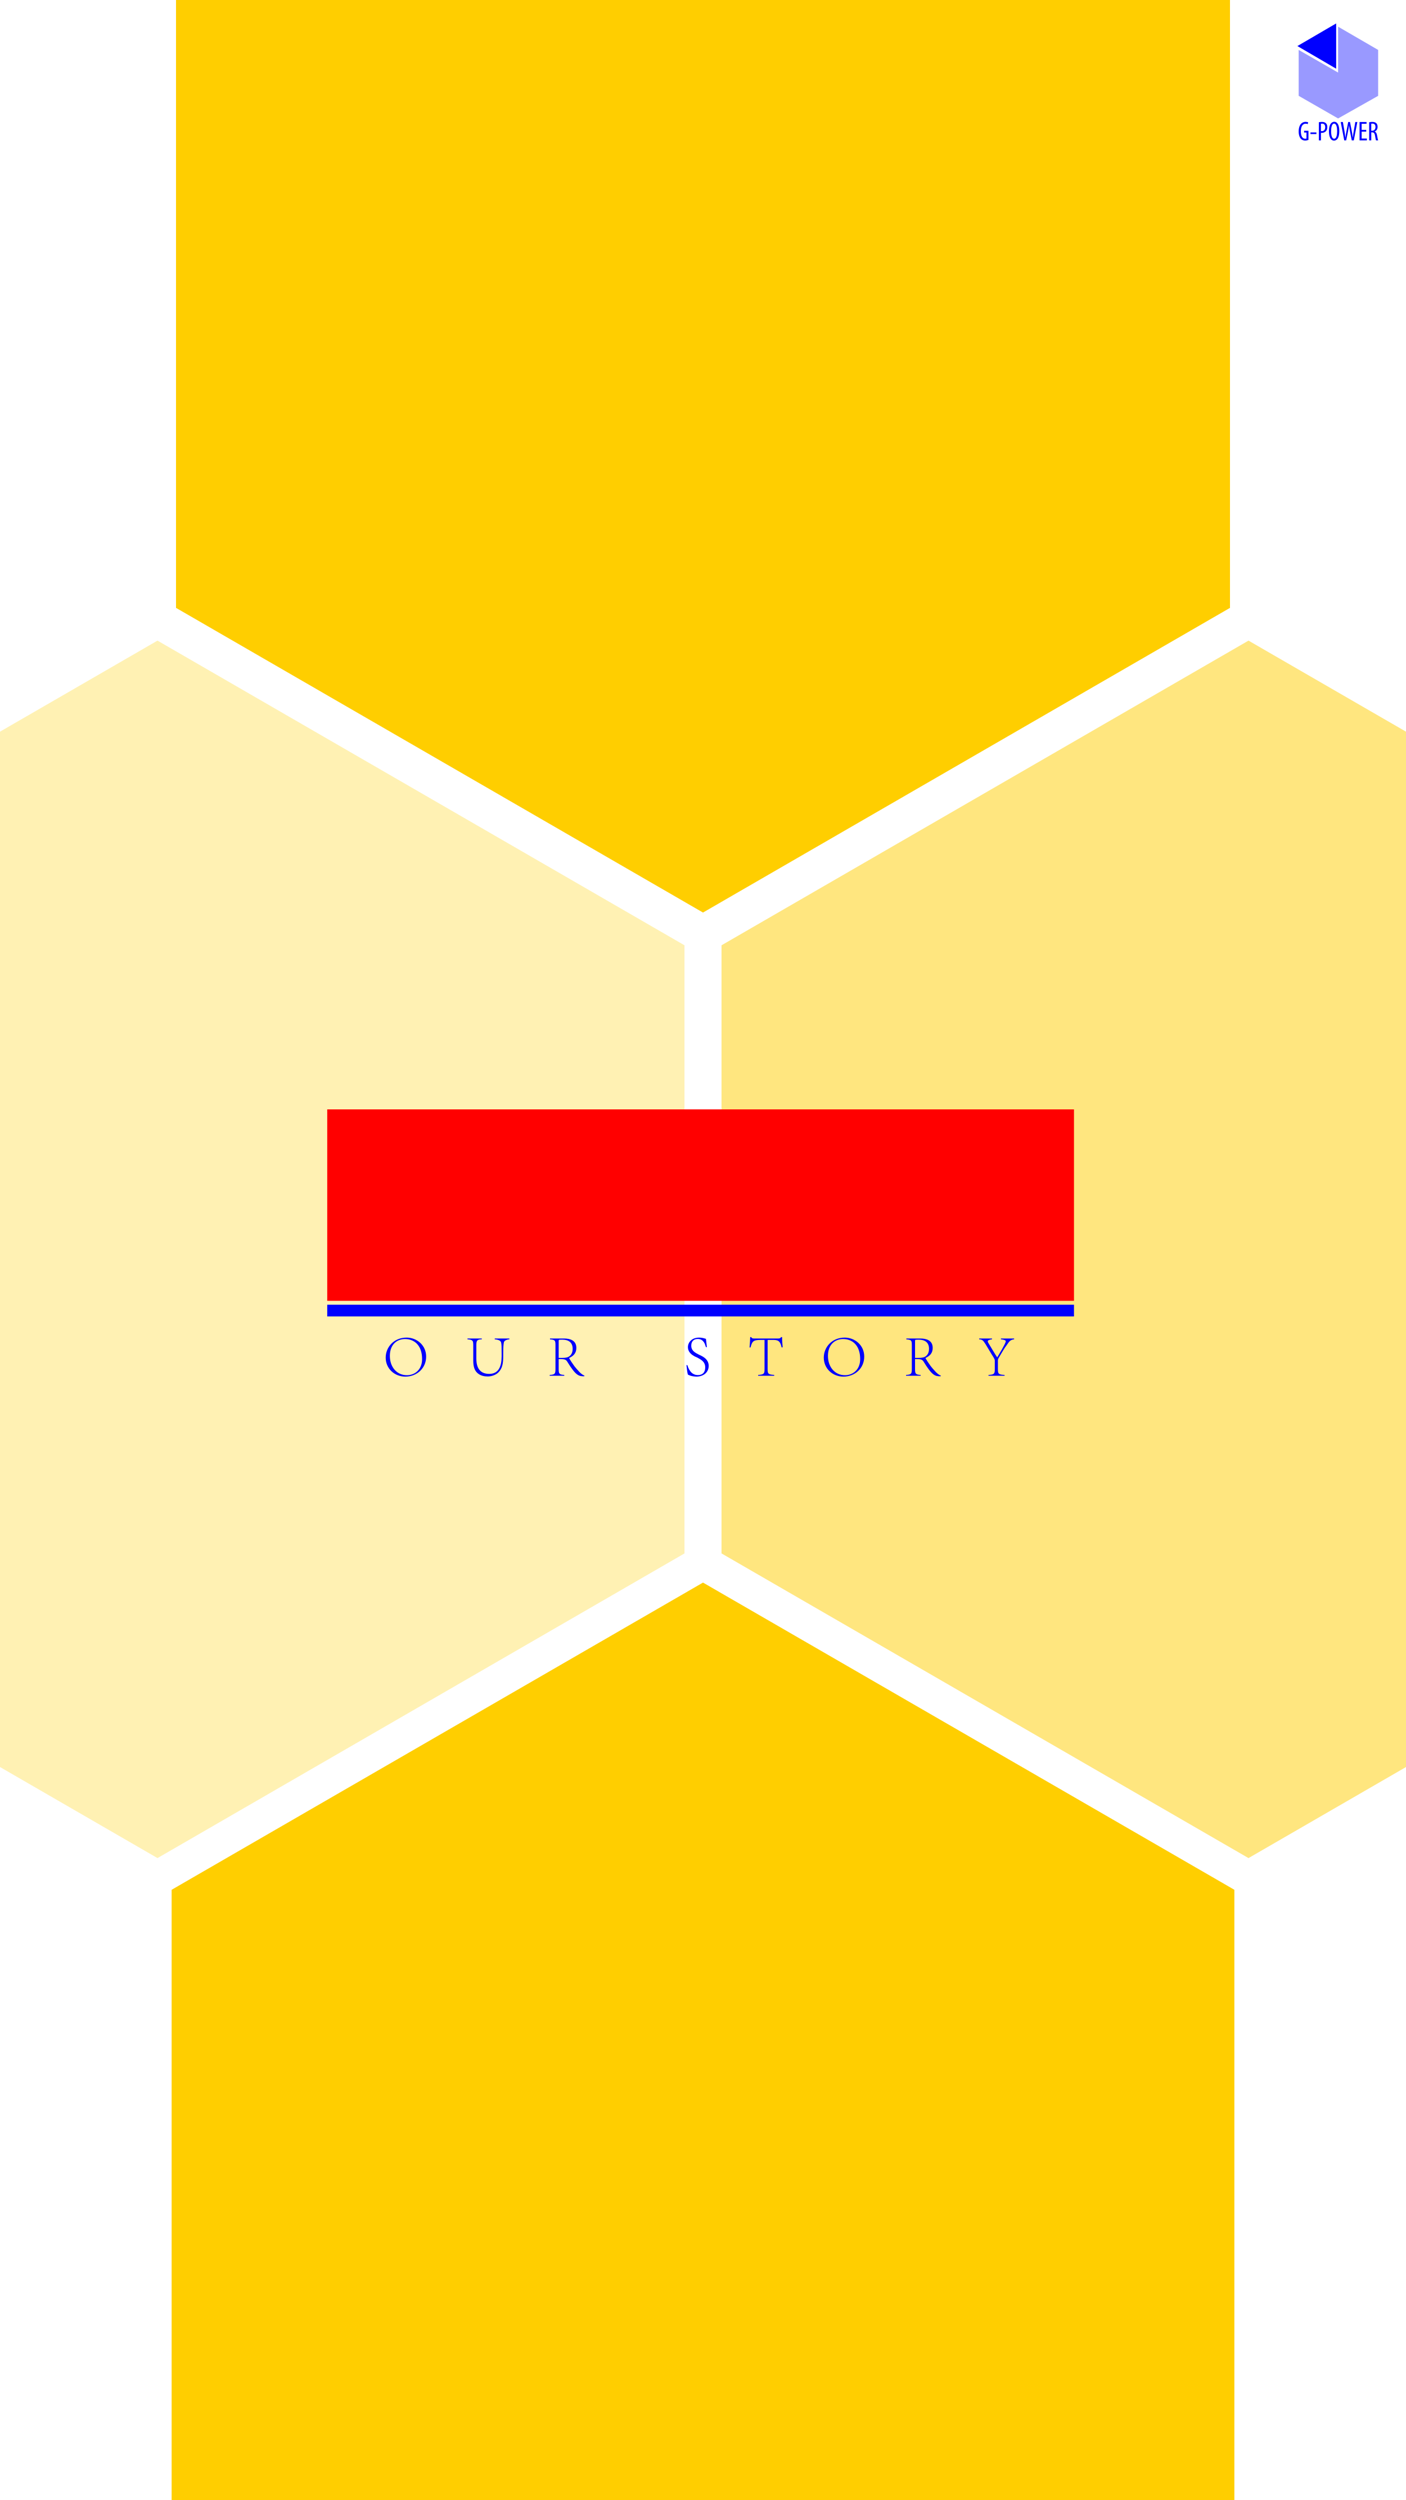 <?xml version="1.0" encoding="utf-8"?>
<!-- Generator: Adobe Illustrator 18.0.0, SVG Export Plug-In . SVG Version: 6.00 Build 0)  -->
<!DOCTYPE svg PUBLIC "-//W3C//DTD SVG 1.1//EN" "http://www.w3.org/Graphics/SVG/1.1/DTD/svg11.dtd">
<svg version="1.1" id="图层_1" xmlns="http://www.w3.org/2000/svg" xmlns:xlink="http://www.w3.org/1999/xlink" x="0px" y="0px"
	 viewBox="0 0 180 320" enable-background="new 0 0 180 320" xml:space="preserve">
<polygon opacity="0.3" fill="#FFCE00" points="0,93.645 0,226.157 20.164,237.812 87.63,198.818 87.63,120.985 20.164,81.991 "/>
<polygon fill="#FFCE00" points="21.973,241.868 21.973,320 158.027,320 158.027,241.868 90,202.55 "/>
<polygon opacity="0.5" fill="#FFCE00" points="180,93.645 159.836,81.991 92.37,120.985 92.37,198.818 159.836,237.812 180,226.157 
	"/>
<polygon fill="#FFCE00" points="22.534,0 22.534,77.8 90,116.794 157.466,77.8 157.466,0 "/>
<g>
	<polygon opacity="0.4" fill="#0000FF" points="176.436,6.392 171.307,3.414 171.307,3.414 171.307,9.287 166.26,6.392 
		166.26,6.392 166.26,12.265 171.307,15.161 176.436,12.265 	"/>
	<polygon fill="#0000FF" points="171.059,3 166.095,5.895 171.059,8.791 	"/>
	<g>
		<g>
			<path fill="#0000FF" d="M166.956,16.961h0.302v0.769c-0.021,0.01-0.073,0.028-0.163,0.028c-0.281,0-0.556-0.234-0.556-0.961
				c0-0.73,0.316-0.964,0.608-0.964c0.125,0,0.209,0.024,0.271,0.056l0.059-0.231c-0.073-0.038-0.188-0.066-0.334-0.066
				c-0.414,0-0.879,0.314-0.883,1.23c-0.003,0.43,0.111,0.755,0.282,0.936c0.156,0.175,0.348,0.231,0.553,0.231
				c0.149,0,0.316-0.038,0.417-0.08v-1.17h-0.556V16.961z M167.769,17.16h0.761v-0.21h-0.761V17.16z M169.233,15.602
				c-0.153,0-0.282,0.017-0.389,0.045v2.32h0.268v-0.964c0.038,0.003,0.073,0.003,0.118,0.003c0.208,0,0.424-0.087,0.553-0.262
				c0.09-0.119,0.143-0.266,0.143-0.482c0-0.203-0.059-0.374-0.174-0.486C169.629,15.654,169.448,15.602,169.233,15.602z
				 M169.215,16.786c-0.045,0-0.073-0.003-0.104-0.01v-0.936c0.035-0.01,0.087-0.017,0.149-0.017c0.295,0,0.396,0.217,0.396,0.458
				C169.657,16.612,169.48,16.786,169.215,16.786z M170.821,15.584c-0.41,0-0.688,0.423-0.688,1.202c0,0.793,0.261,1.209,0.65,1.209
				c0.375,0,0.678-0.339,0.678-1.223C171.461,16.021,171.221,15.584,170.821,15.584z M170.801,17.757
				c-0.295,0-0.389-0.482-0.389-0.968c0-0.479,0.094-0.968,0.386-0.968c0.306,0,0.386,0.521,0.386,0.961
				C171.183,17.244,171.103,17.757,170.801,17.757z M173.317,16.734c-0.045,0.269-0.087,0.524-0.125,0.863h-0.01
				c-0.031-0.328-0.083-0.597-0.136-0.877l-0.216-1.107h-0.229l-0.216,1.132c-0.056,0.3-0.111,0.555-0.139,0.852h-0.014
				c-0.028-0.29-0.066-0.552-0.115-0.849l-0.198-1.135h-0.278l0.452,2.355h0.25l0.233-1.135c0.056-0.262,0.094-0.517,0.129-0.783
				h0.007c0.028,0.258,0.073,0.524,0.118,0.772l0.226,1.146h0.261l0.455-2.355h-0.261L173.317,16.734z M174.322,16.849h0.587v-0.227
				h-0.587v-0.776h0.626v-0.234h-0.893v2.355h0.935v-0.234h-0.667V16.849z M176.304,17.37c-0.052-0.307-0.143-0.475-0.316-0.528
				v-0.007c0.236-0.108,0.375-0.304,0.375-0.604c0-0.185-0.049-0.342-0.163-0.461c-0.122-0.119-0.295-0.168-0.528-0.168
				c-0.132,0-0.271,0.014-0.386,0.045v2.32h0.268V16.94h0.104c0.229,0,0.33,0.122,0.382,0.444c0.045,0.29,0.09,0.514,0.125,0.583
				h0.271C176.405,17.894,176.356,17.695,176.304,17.37z M175.664,16.734h-0.111v-0.901c0.035-0.01,0.087-0.014,0.139-0.014
				c0.288,0.003,0.4,0.171,0.4,0.444C176.092,16.545,175.921,16.734,175.664,16.734z"/>
		</g>
	</g>
</g>
<rect x="41.893" y="141.988" fill="#FF0000" width="95.6" height="24.5"/>
<rect x="41.893" y="166.988" fill="#0000FF" width="95.6" height="1.5"/>
<g>
	<path fill="#0000FF" d="M54.556,173.625c0,1.516-1.211,2.566-2.658,2.566c-1.393,0-2.52-1.028-2.52-2.437
		c0-1.279,0.989-2.559,2.688-2.559C53.337,171.196,54.556,172.148,54.556,173.625z M49.911,173.534c0,1.484,0.937,2.475,2.171,2.475
		c1.027,0,1.956-0.708,1.956-2.063c0-1.729-0.967-2.566-2.192-2.566C50.833,171.387,49.911,172.064,49.911,173.534z"/>
	<path fill="#0000FF" d="M64.425,173.58c0,0.951-0.129,1.568-0.602,2.056c-0.335,0.335-0.86,0.533-1.394,0.533
		c-0.449,0-0.891-0.1-1.24-0.381c-0.396-0.32-0.602-0.792-0.602-1.652v-1.927c0-0.654-0.062-0.73-0.739-0.792v-0.106h1.835v0.106
		c-0.646,0.016-0.7,0.183-0.7,0.792v1.69c0,1.348,0.617,1.941,1.645,1.941c1.173,0,1.584-0.898,1.592-2.223v-0.404
		c0-0.829-0.008-1.142-0.062-1.37c-0.053-0.244-0.289-0.373-0.822-0.427v-0.106h1.873v0.106c-0.419,0.046-0.67,0.183-0.708,0.419
		s-0.076,0.541-0.076,1.378V173.58z"/>
	<path fill="#0000FF" d="M70.374,175.971c0.678-0.03,0.738-0.16,0.738-0.762v-3.053c0-0.602-0.061-0.686-0.7-0.731v-0.114h1.797
		c0.754,0,1.576,0.229,1.576,1.203c0,0.647-0.343,1.028-0.93,1.295c0.122,0.235,0.442,0.723,0.678,1.043
		c0.366,0.449,0.898,1.104,1.287,1.195l-0.022,0.099c-0.693,0-1.059-0.038-2.208-1.919c-0.19-0.273-0.419-0.281-1.066-0.281v1.264
		c0,0.602,0.061,0.731,0.716,0.762v0.106h-1.865V175.971z M71.988,173.793c0.441,0,0.723-0.061,0.929-0.229
		c0.251-0.198,0.396-0.503,0.396-0.937c0-0.814-0.525-1.165-1.317-1.165c-0.205,0-0.335,0.008-0.403,0.016
		c-0.038,0-0.068,0.022-0.068,0.167v2.147H71.988z"/>
	<path fill="#0000FF" d="M90.37,172.415c-0.129-0.442-0.312-1.043-1.051-1.043c-0.548,0-0.822,0.357-0.822,0.853
		c0,0.64,0.465,0.891,0.96,1.142c0.335,0.168,1.271,0.495,1.271,1.447c0,0.792-0.609,1.362-1.568,1.378
		c-0.313-0.016-0.579-0.061-0.77-0.122c-0.183-0.061-0.281-0.114-0.327-0.145c-0.062-0.198-0.138-0.746-0.183-1.203h0.121
		c0.122,0.411,0.449,1.271,1.341,1.271c0.586,0,0.943-0.319,0.943-0.989c0-0.77-0.624-1.028-1.027-1.257
		c-0.068-0.038-1.188-0.396-1.188-1.324c0-0.633,0.518-1.227,1.416-1.227c0.251,0,0.472,0.023,0.891,0.16
		c0.03,0.259,0.068,0.541,0.122,1.059H90.37z"/>
	<path fill="#0000FF" d="M97.063,175.971c0.762-0.038,0.815-0.168,0.815-0.746v-3.731h-0.473c-0.997,0-1.097,0.168-1.325,0.967
		h-0.121c0.045-0.449,0.068-0.905,0.083-1.332h0.122c0.054,0.092,0.106,0.137,0.168,0.16c0.061,0.022,0.137,0.022,0.243,0.022h3.068
		c0.198,0,0.252-0.038,0.358-0.183l0.129,0.008c-0.015,0.357,0.031,0.837,0.069,1.294l-0.13,0.03
		c-0.183-0.86-0.472-0.967-1.119-0.967h-0.678v3.731c0,0.578,0.054,0.708,0.845,0.746v0.106h-2.056V175.971z"/>
	<path fill="#0000FF" d="M110.641,173.625c0,1.516-1.211,2.566-2.658,2.566c-1.393,0-2.52-1.028-2.52-2.437
		c0-1.279,0.989-2.559,2.688-2.559C109.422,171.196,110.641,172.148,110.641,173.625z M105.996,173.534
		c0,1.484,0.937,2.475,2.171,2.475c1.027,0,1.956-0.708,1.956-2.063c0-1.729-0.967-2.566-2.192-2.566
		C106.917,171.387,105.996,172.064,105.996,173.534z"/>
	<path fill="#0000FF" d="M115.996,175.971c0.678-0.03,0.738-0.16,0.738-0.762v-3.053c0-0.602-0.061-0.686-0.7-0.731v-0.114h1.797
		c0.754,0,1.576,0.229,1.576,1.203c0,0.647-0.343,1.028-0.93,1.295c0.122,0.235,0.442,0.723,0.678,1.043
		c0.366,0.449,0.898,1.104,1.287,1.195l-0.022,0.099c-0.693,0-1.059-0.038-2.208-1.919c-0.19-0.273-0.419-0.281-1.066-0.281v1.264
		c0,0.602,0.061,0.731,0.716,0.762v0.106h-1.865V175.971z M117.61,173.793c0.441,0,0.723-0.061,0.929-0.229
		c0.251-0.198,0.396-0.503,0.396-0.937c0-0.814-0.525-1.165-1.317-1.165c-0.205,0-0.335,0.008-0.403,0.016
		c-0.038,0-0.068,0.022-0.068,0.167v2.147H117.61z"/>
	<path fill="#0000FF" d="M126.55,175.971c0.746-0.03,0.807-0.16,0.807-0.738v-1.097c0-0.084-0.015-0.168-0.205-0.487
		c-0.259-0.389-0.549-0.914-0.975-1.606c-0.305-0.465-0.396-0.602-0.822-0.625v-0.106H127v0.106
		c-0.403,0.054-0.541,0.13-0.541,0.259c0,0.062,0.03,0.138,0.084,0.222c0.327,0.548,0.762,1.286,1.119,1.827
		c0.229-0.373,1.097-1.805,1.097-2.041c0-0.16-0.175-0.213-0.617-0.267v-0.106h1.69v0.106c-0.525,0.062-0.616,0.274-0.959,0.754
		c-0.274,0.358-0.586,0.876-0.96,1.523c-0.145,0.228-0.151,0.312-0.159,0.388v1.15c0,0.578,0.061,0.708,0.853,0.738v0.106h-2.056
		V175.971z"/>
</g>
</svg>
